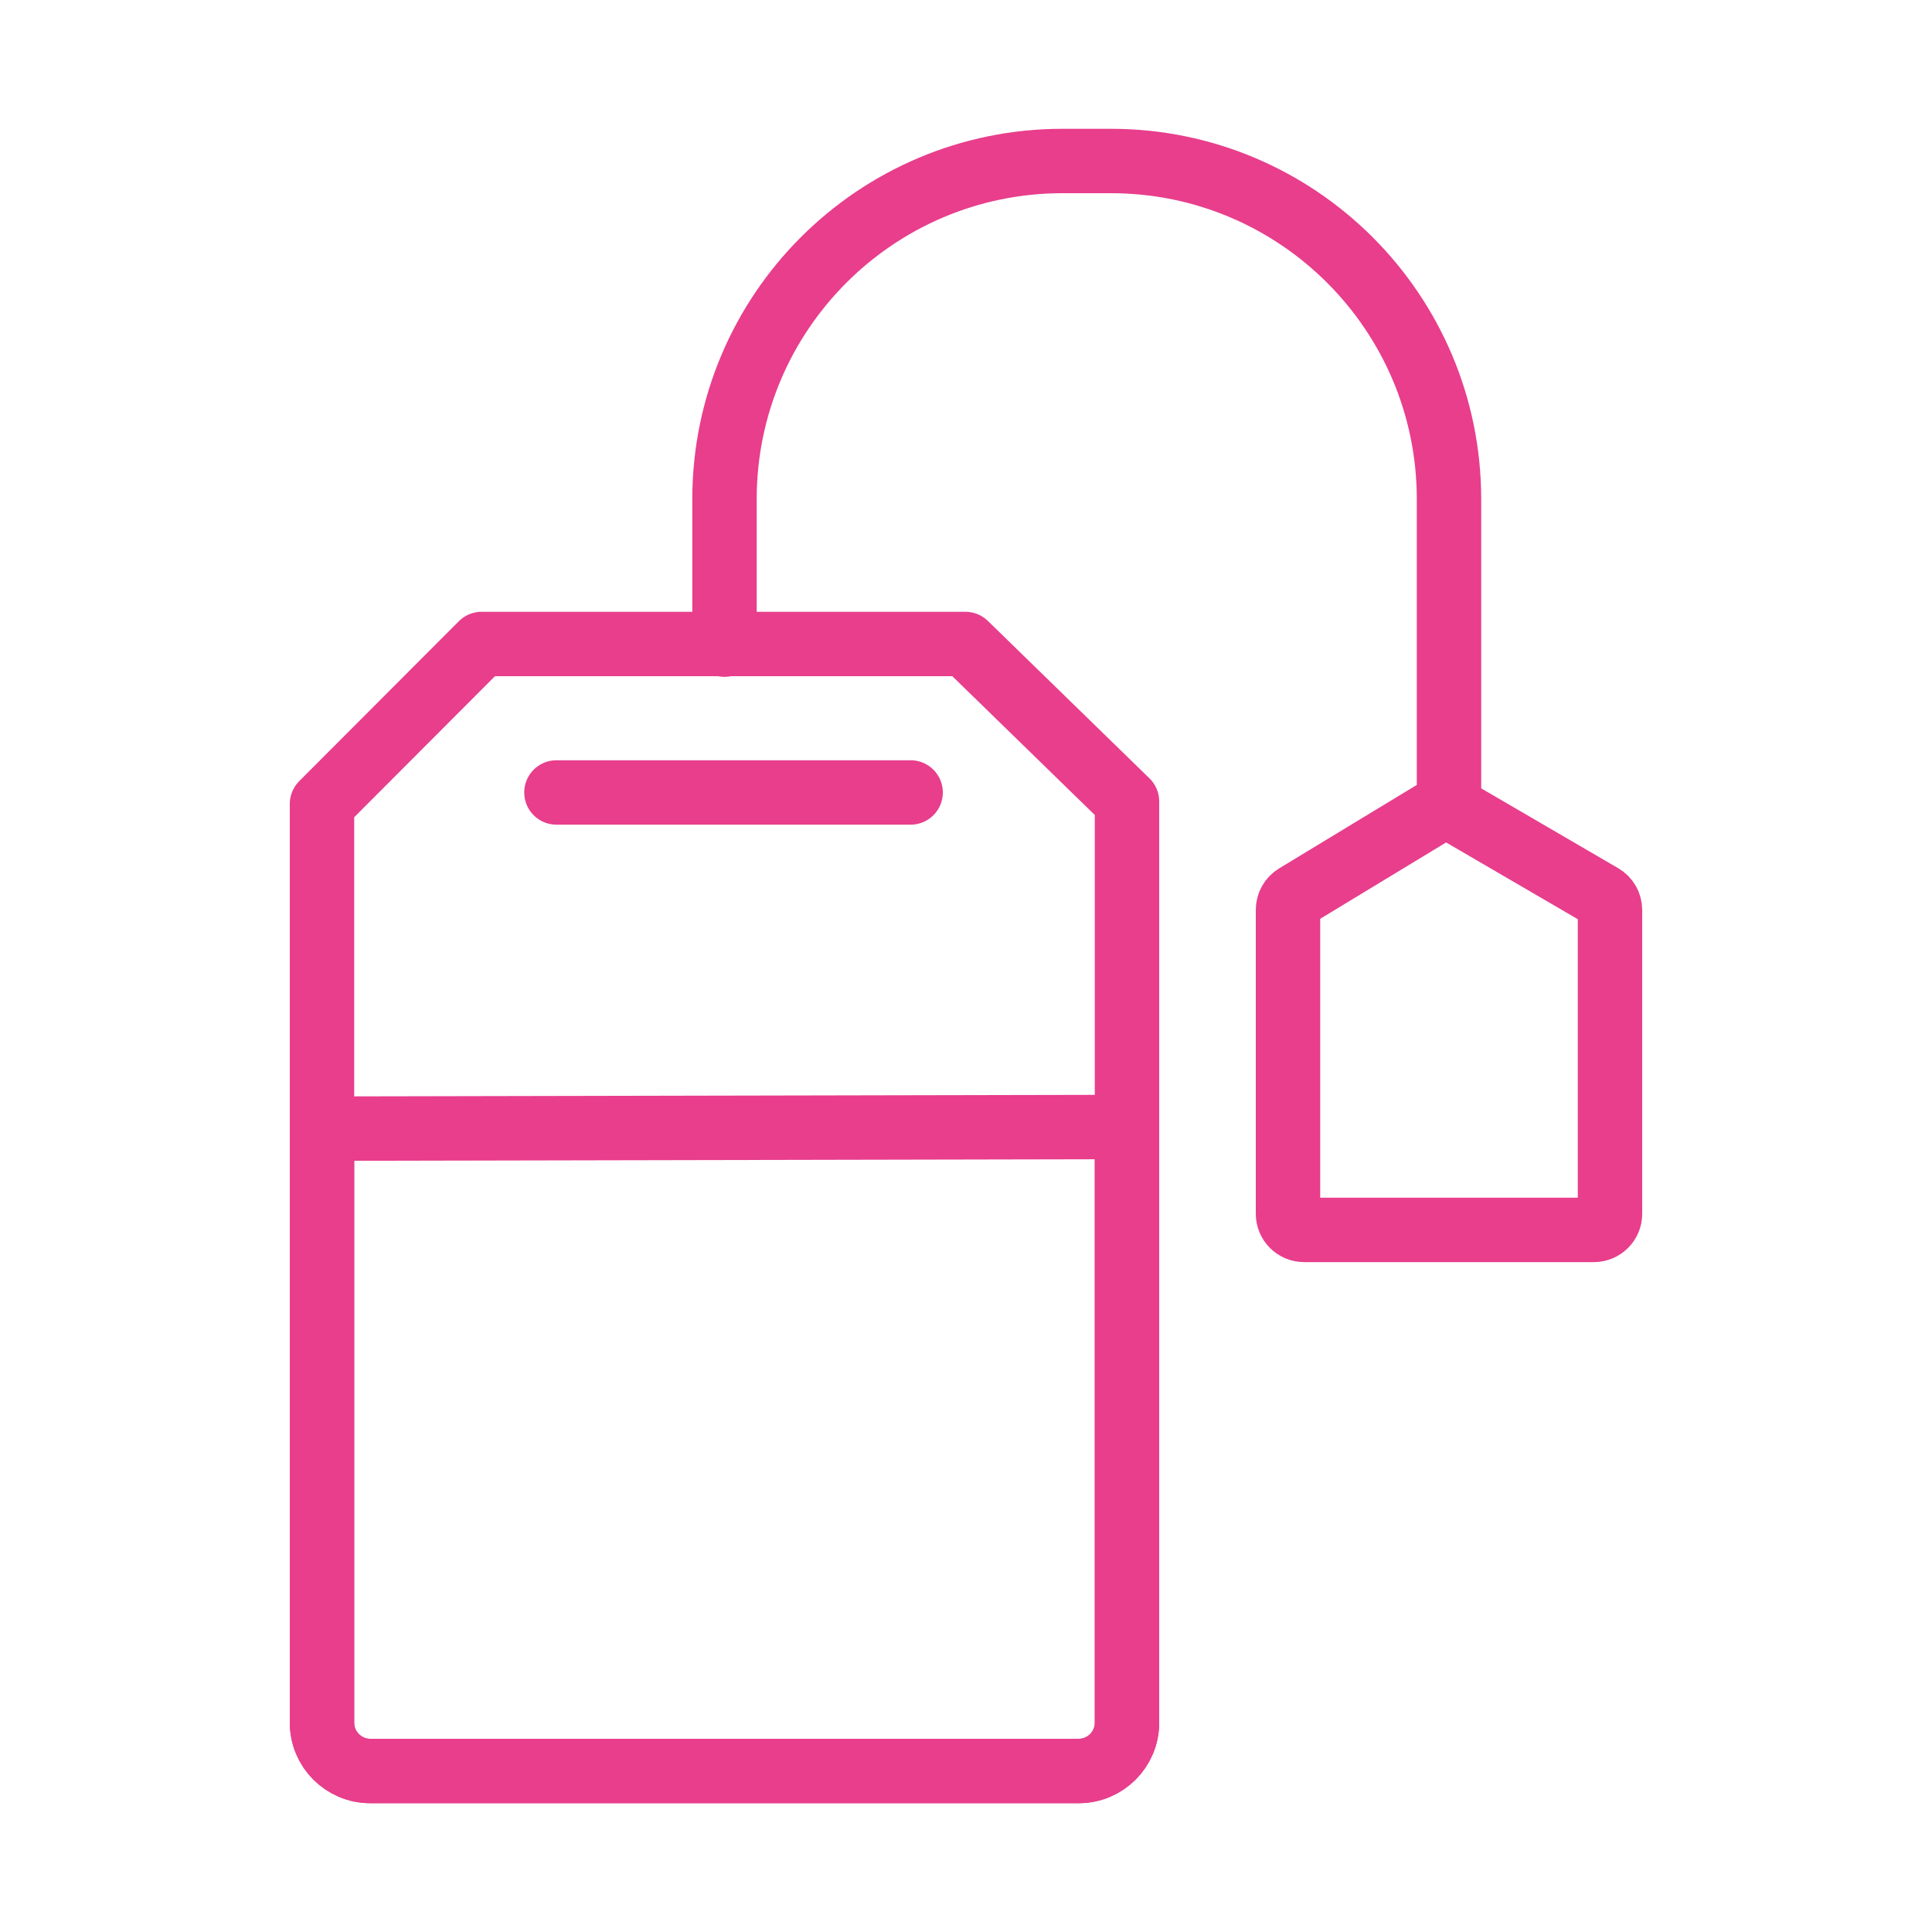 <svg width="120" height="120" viewBox="0 0 120 120" fill="none" xmlns="http://www.w3.org/2000/svg">
<g id="tea">
<g id="tea_2">
<path id="Layer 1" fill-rule="evenodd" clip-rule="evenodd" d="M80 56.506C80 56.157 80.183 55.833 80.481 55.651L89.291 50.308C89.605 50.118 89.997 50.115 90.314 50.299L99.503 55.654C99.811 55.833 100 56.162 100 56.518V75.392C100 75.944 99.552 76.392 99 76.392H81C80.448 76.392 80 75.944 80 75.392V56.506Z" stroke="#E83E8C" stroke-width="4" stroke-linecap="round" stroke-linejoin="round"/>
<path id="Layer 2" fill-rule="evenodd" clip-rule="evenodd" d="M20 49.932L29.914 40H59.964L70 49.778V107C70 108.657 68.657 110 67 110H23C21.343 110 20 108.657 20 107V49.932Z" stroke="#E83E8C" stroke-width="4" stroke-linecap="round" stroke-linejoin="round"/>
<path id="Layer 3" fill-rule="evenodd" clip-rule="evenodd" d="M20 70.102L70 70V107C70 108.657 68.657 110 67 110H23C21.343 110 20 108.657 20 107V70.102Z" stroke="#E83E8C" stroke-width="4" stroke-linecap="round" stroke-linejoin="round"/>
<path id="Layer 4" d="M45 40.041V31.006C45 19.405 54.406 10 66.001 10H68.999C80.597 10 90 19.408 90 31.006V49.997" stroke="#E83E8C" stroke-width="4" stroke-linecap="round" stroke-linejoin="round"/>
<path id="Layer 5" d="M34.561 49.221H56.561" stroke="#E83E8C" stroke-width="4" stroke-linecap="round" stroke-linejoin="round"/>
</g>
</g>
</svg>
